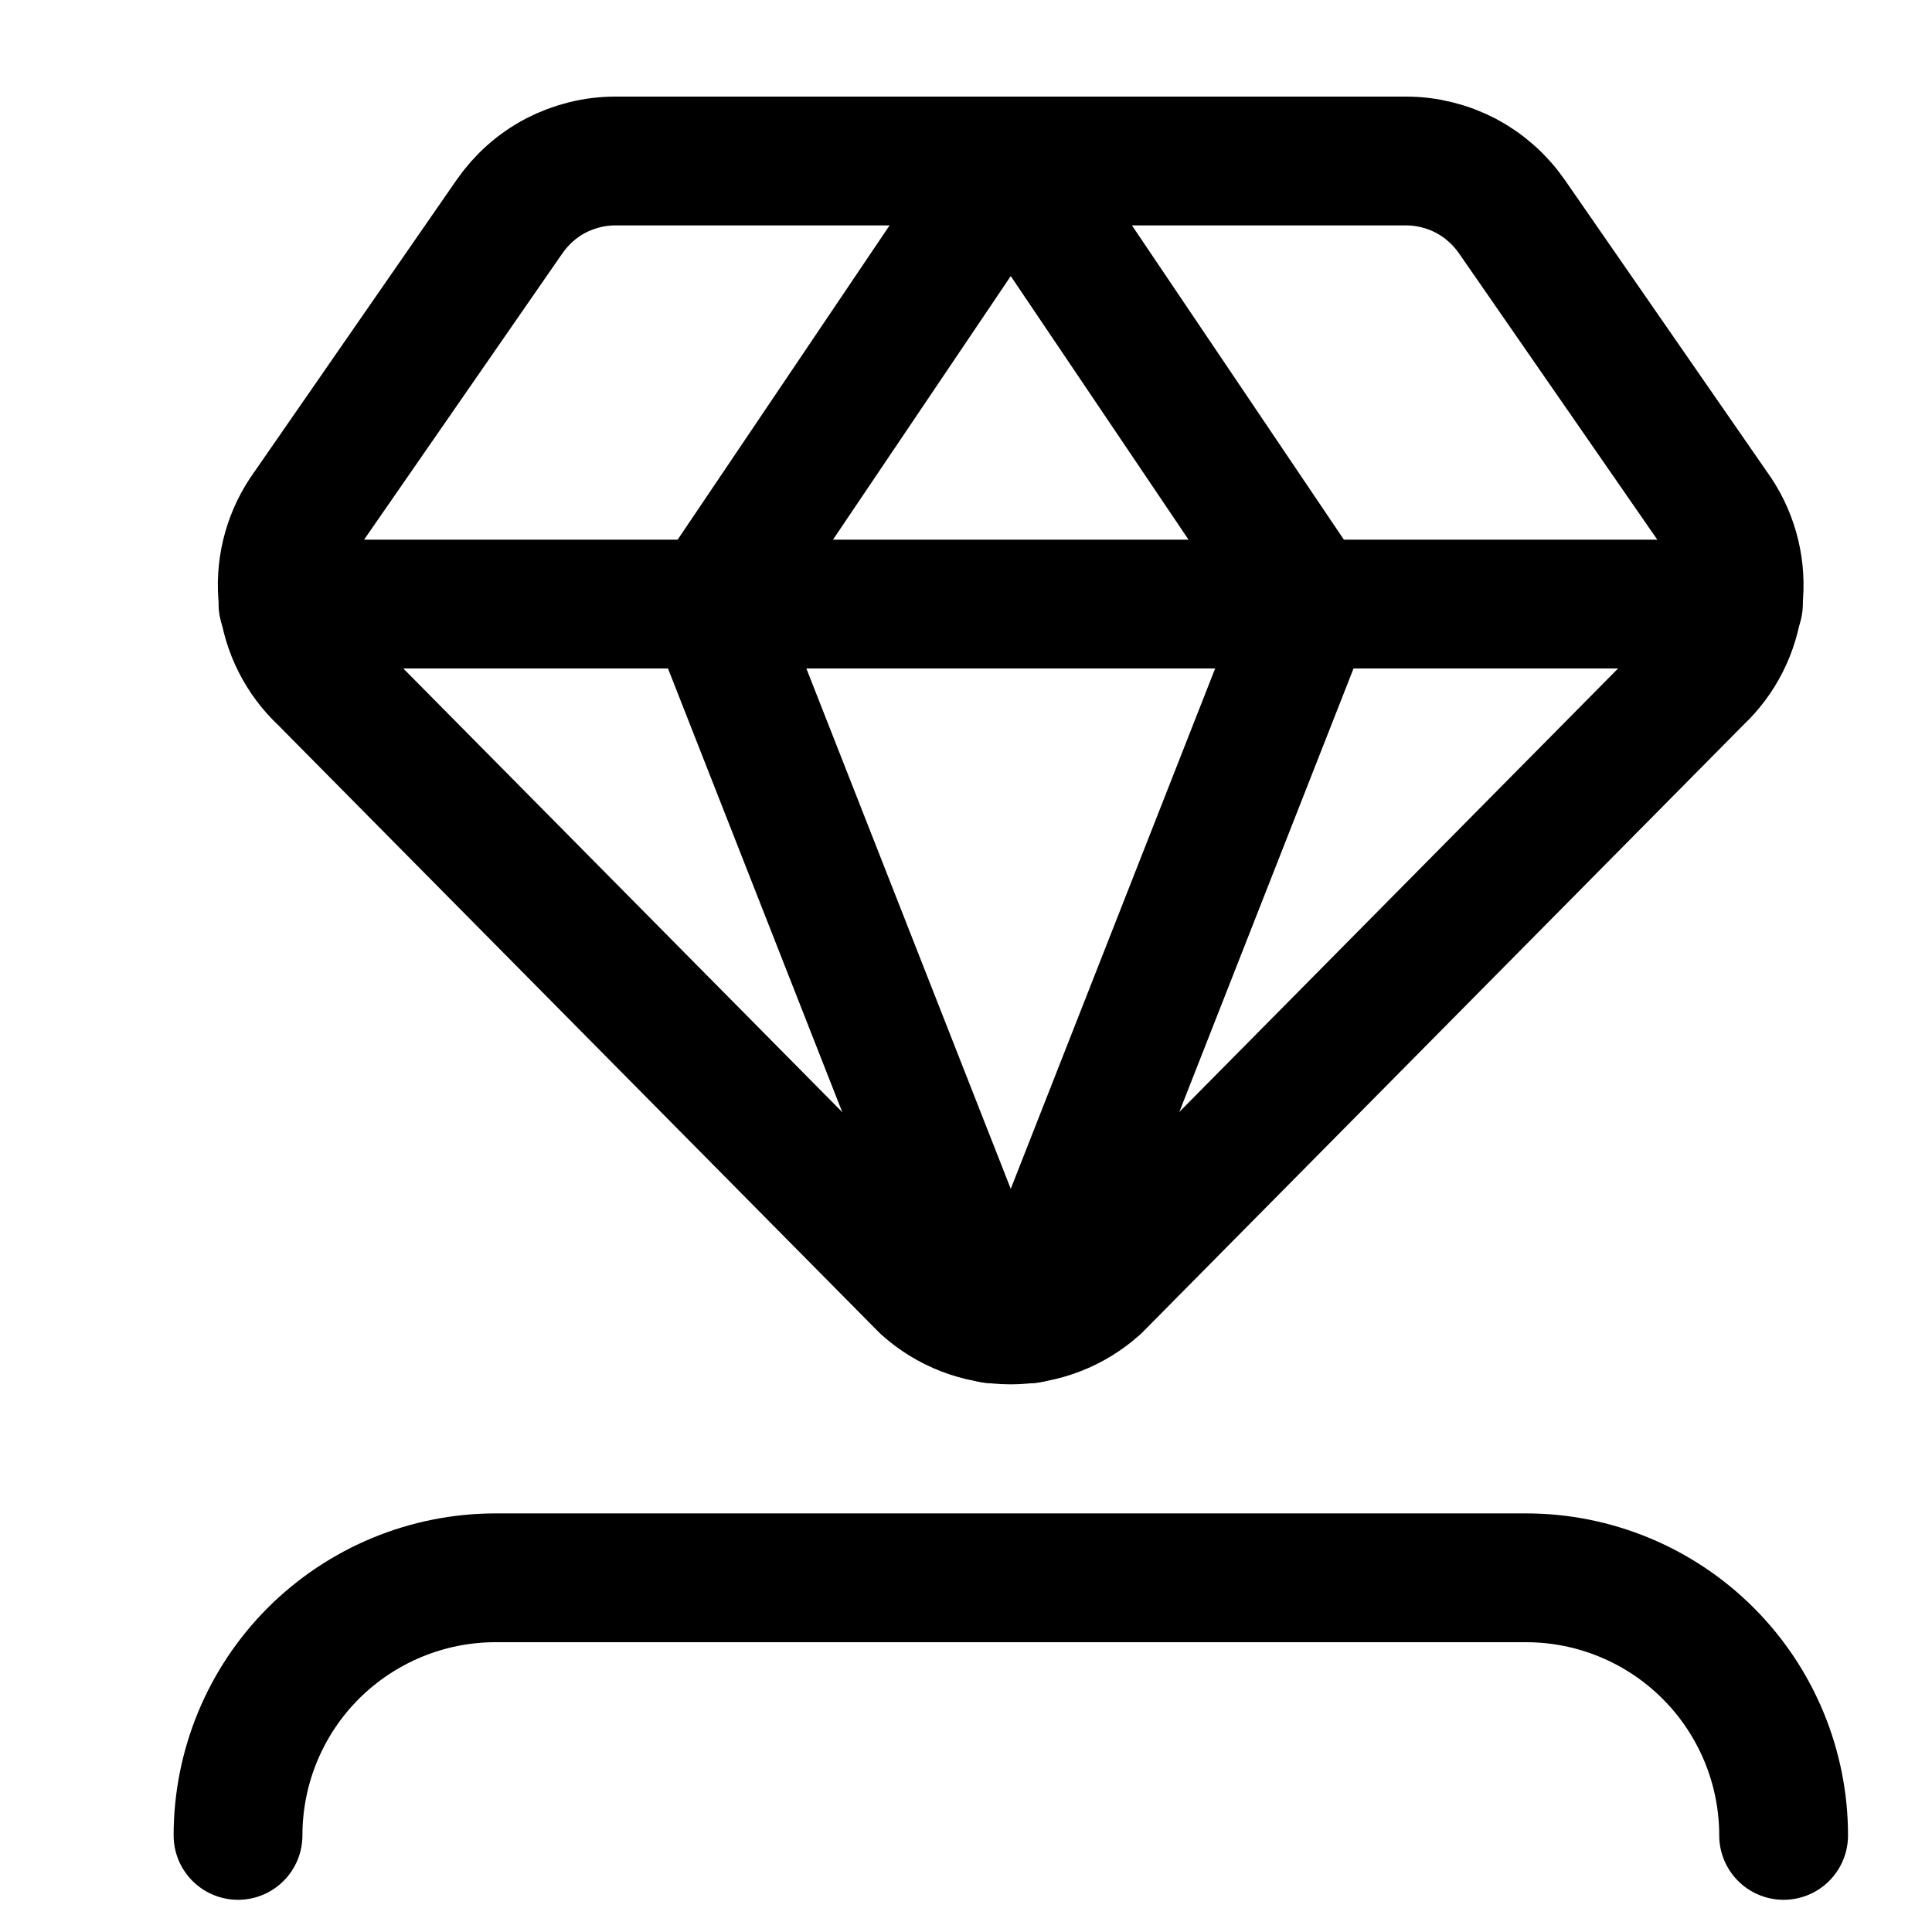 <svg width="15" height="15" viewBox="0 0 15 15" fill="none" xmlns="http://www.w3.org/2000/svg">
<g clip-path="url(#clip0_6_6495)">
<path d="M11.737 1.68C11.645 1.548 11.522 1.439 11.38 1.364C11.237 1.29 11.078 1.25 10.917 1.25H4.777C4.616 1.25 4.457 1.29 4.314 1.364C4.171 1.439 4.049 1.548 3.957 1.68L2.357 3.99C2.227 4.187 2.171 4.423 2.198 4.657C2.226 4.892 2.335 5.109 2.507 5.27L7.177 9.99C7.361 10.156 7.599 10.248 7.847 10.248C8.094 10.248 8.333 10.156 8.517 9.99L13.187 5.27C13.359 5.109 13.468 4.892 13.496 4.657C13.523 4.423 13.467 4.187 13.337 3.99L11.737 1.68Z" stroke="#000001" stroke-linecap="round" stroke-linejoin="round"/>
<path d="M7.847 1.25L5.527 4.69L7.707 10.24" stroke="#000001" stroke-linecap="round" stroke-linejoin="round"/>
<path d="M7.848 1.25L10.168 4.69L7.988 10.24" stroke="#000001" stroke-linecap="round" stroke-linejoin="round"/>
<path d="M2.197 4.69H13.497" stroke="#000001" stroke-linecap="round" stroke-linejoin="round"/>
<path d="M13.848 14.25C13.848 13.72 13.637 13.211 13.262 12.836C12.887 12.461 12.378 12.25 11.848 12.25H3.848C3.317 12.25 2.809 12.461 2.433 12.836C2.058 13.211 1.848 13.72 1.848 14.25V14.25" stroke="#000001" stroke-linecap="round" stroke-linejoin="round"/>
</g>
<defs>
<clipPath id="clip0_6_6495">
<rect width="14" height="14" fill="white" transform="translate(0.848 0.75)"/>
</clipPath>
</defs>
</svg>

